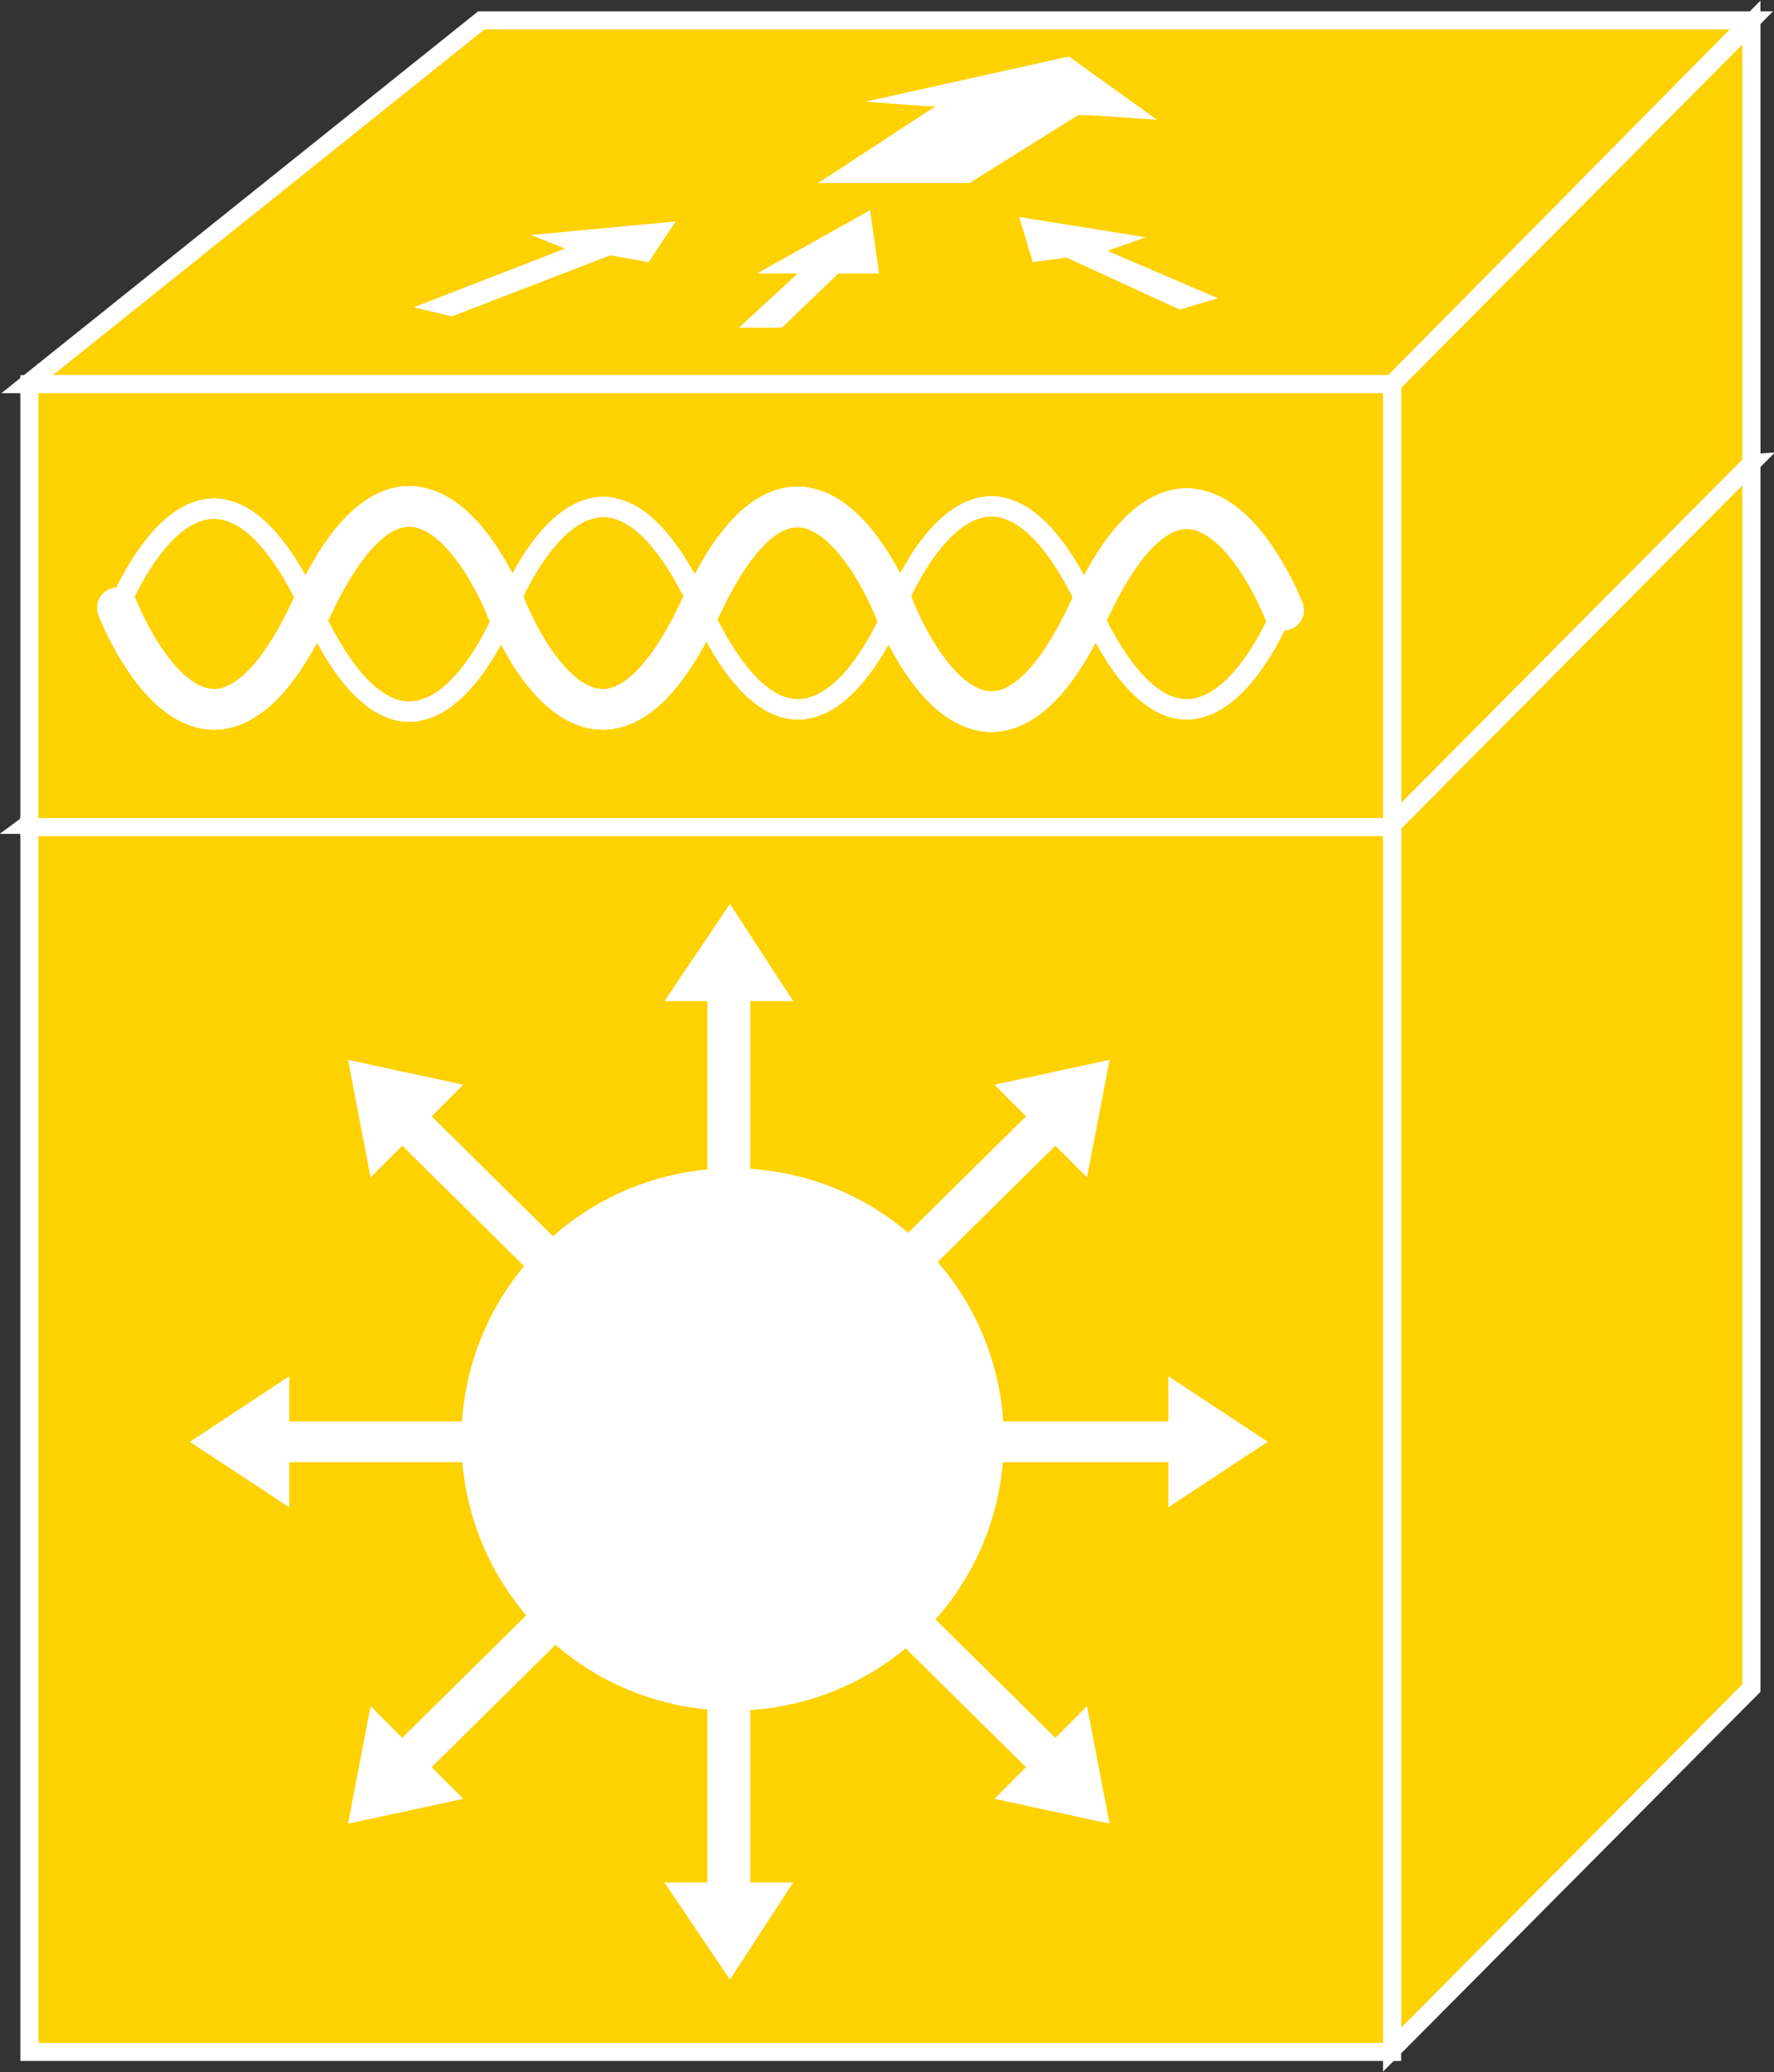 <?xml version="1.0" encoding="utf-8"?>
<!-- Generator: Adobe Illustrator 20.1.0, SVG Export Plug-In . SVG Version: 6.00 Build 0)  -->
<svg version="1.1" id="Layer_1" xmlns="http://www.w3.org/2000/svg" xmlns:xlink="http://www.w3.org/1999/xlink" x="0px" y="0px"
	 viewBox="0 0 78.5 91.7" style="enable-background:new 0 0 78.5 91.7;" xml:space="preserve">
<rect x="0" y="0" width="78.5" height="91.7" fill="#333333" stroke="none"/>
<style type="text/css">
	.st0{fill:#FED100;stroke:#FFFFFF;stroke-width:0.8;}
	.st1{fill:#FED100;}
	.st2{fill:none;stroke:#FFFFFF;stroke-width:0.8;}
	.st3{fill:none;stroke:#FFFFFF;stroke-width:0.9;stroke-linecap:round;stroke-miterlimit:1;}
	.st4{fill:none;stroke:#FFFFFF;stroke-width:1.8;stroke-linecap:round;stroke-miterlimit:1;}
	.st5{fill:none;stroke:#FED100;stroke-width:0.9;stroke-linecap:round;stroke-miterlimit:1;}
	.st6{fill:none;stroke:#FED100;stroke-width:1.8;stroke-linecap:round;stroke-miterlimit:1;}
	.st7{fill:#FFFFFF;}
</style>
<g>
	<polygon class="st0" points="1.2,36.5 16.6,25.1 77.5,20.5 61.6,36.5 	"/>
	<polygon class="st0" points="61.6,90.7 77.5,74.7 77.5,20.5 61.6,36.5 	"/>
	<rect x="1.3" y="36.5" class="st0" width="60.3" height="54.3"/>
	<polygon class="st0" points="1.2,17 21.3,0.9 77.5,0.9 61.6,17 	"/>
	<polygon class="st0" points="61.6,36.5 77.5,20.5 77.5,1 61.6,17 	"/>
	<rect x="1.3" y="17" class="st0" width="60.3" height="19.6"/>
	<g>
		<g>
			<g>
				<path class="st1" d="M68.5,29"/>
			</g>
		</g>
		<g>
			<g>
				<path class="st2" d="M68.5,29"/>
			</g>
		</g>
	</g>
	<path class="st3" d="M56.8,26.9c0,0-3.9,10.1-8.6,0c-4.7-10.1-8.6,0-8.6,0s-3.9,10.1-8.6,0c-4.7-10.1-8.6,0.1-8.6,0.1
		s-3.9,10.1-8.6,0c-4.7-10.1-8.6,0-8.6,0"/>
	<path class="st4" d="M5.2,26.9c0,0,3.9,10.1,8.6,0c4.7-10.1,8.6,0,8.6,0s3.9,10.1,8.6,0c4.7-10.1,8.6,0.1,8.6,0.1s3.9,10.1,8.6,0
		c4.7-10.1,8.6,0,8.6,0"/>
	<path class="st5" d="M57.7,26.9c0,0-3.9,10.1-8.6,0c-4.7-10.1-8.6,0-8.6,0s-3.9,10.1-8.6,0c-4.7-10.1-8.6,0.1-8.6,0.1
		s-3.9,10.1-8.6,0c-4.7-10.1-8.6,0-8.6,0"/>
	<path class="st6" d="M6.1,26.9c0,0,3.9,10.1,8.6,0c4.7-10.1,8.6,0,8.6,0s3.9,10.1,8.6,0c4.7-10.1,8.6,0.1,8.6,0.1s3.9,10.1,8.6,0
		c4.7-10.1,8.6,0,8.6,0"/>
	<path class="st3" d="M56.8,26.9c0,0-3.9,10.1-8.6,0c-4.7-10.1-8.6,0-8.6,0s-3.9,10.1-8.6,0c-4.7-10.1-8.6,0.1-8.6,0.1
		s-3.9,10.1-8.6,0c-4.7-10.1-8.6,0-8.6,0"/>
	<path class="st4" d="M5.2,26.9c0,0,3.9,10.1,8.6,0c4.7-10.1,8.6,0,8.6,0s3.9,10.1,8.6,0c4.7-10.1,8.6,0.1,8.6,0.1s3.9,10.1,8.6,0
		c4.7-10.1,8.6,0,8.6,0"/>
	<path class="st5" d="M57.7,26.9c0,0-3.9,10.1-8.6,0c-4.7-10.1-8.6,0-8.6,0s-3.9,10.1-8.6,0c-4.7-10.1-8.6,0.1-8.6,0.1
		s-3.9,10.1-8.6,0c-4.7-10.1-8.6,0-8.6,0"/>
	<path class="st6" d="M6.1,26.9c0,0,3.9,10.1,8.6,0c4.7-10.1,8.6,0,8.6,0s3.9,10.1,8.6,0c4.7-10.1,8.6,0.1,8.6,0.1s3.9,10.1,8.6,0
		c4.7-10.1,8.6,0,8.6,0"/>
	<path class="st3" d="M56.8,26.9c0,0-3.9,10.1-8.6,0c-4.7-10.1-8.6,0-8.6,0s-3.9,10.1-8.6,0c-4.7-10.1-8.6,0.1-8.6,0.1
		s-3.9,10.1-8.6,0c-4.7-10.1-8.6,0-8.6,0"/>
	<path class="st4" d="M5.2,26.9c0,0,3.9,10.1,8.6,0c4.7-10.1,8.6,0,8.6,0s3.9,10.1,8.6,0c4.7-10.1,8.6,0.1,8.6,0.1s3.9,10.1,8.6,0
		c4.7-10.1,8.6,0,8.6,0"/>
	<polygon class="st7" points="33.2,55.9 33.2,44.3 35.1,44.3 32.3,40 29.4,44.3 31.3,44.3 31.3,55.9 	"/>
	<polygon class="st7" points="27.3,57.5 19.1,49.4 20.5,48 15.4,46.9 16.4,52.1 17.8,50.7 26,58.8 	"/>
	<polygon class="st7" points="24.3,62.9 12.8,62.9 12.8,60.9 8.4,63.8 12.8,66.7 12.8,64.7 24.3,64.7 	"/>
	<polygon class="st7" points="26,68.8 17.8,76.9 16.4,75.5 15.4,80.7 20.5,79.6 19.1,78.2 27.3,70.1 	"/>
	<polygon class="st7" points="31.3,71.7 31.3,83.3 29.4,83.3 32.3,87.6 35.1,83.3 33.2,83.3 33.2,71.7 	"/>
	<polygon class="st7" points="37.2,70.1 45.4,78.2 44,79.6 49.1,80.7 48.1,75.5 46.7,76.9 38.5,68.8 	"/>
	<polygon class="st7" points="40.2,64.7 51.7,64.7 51.7,66.7 56.1,63.8 51.7,60.9 51.7,62.9 40.2,62.9 	"/>
	<polygon class="st7" points="38.5,58.8 46.7,50.7 48.1,52.1 49.1,46.9 44,48 45.4,49.4 37.2,57.5 	"/>
	<ellipse transform="matrix(0.819 -0.574 0.574 0.819 -30.68 30.125)" class="st7" cx="32.4" cy="63.7" rx="12" ry="12"/>
	<polygon class="st7" points="23.5,10.4 29.9,9.8 28.7,11.6 27,11.3 20,14 18.3,13.6 25,11 23.5,10.4 	"/>
	<polygon class="st7" points="50.7,10.5 45.1,9.6 45.7,11.6 47.2,11.4 52.2,13.7 53.9,13.2 49,11.1 50.7,10.5 	"/>
	<polygon class="st7" points="41,4.7 38.3,4.5 47.3,2.5 51.2,5.3 48.3,5.1 47.7,5.1 42.9,8.1 36.2,8.1 41.4,4.7 41,4.7 	"/>
	<polygon class="st7" points="35.4,12.1 33.5,12.1 38.5,9.3 38.9,12.1 36.8,12.1 37.1,12.1 34.6,14.5 32.7,14.5 35.3,12.1
		35.4,12.1 	"/>
</g>
</svg>
